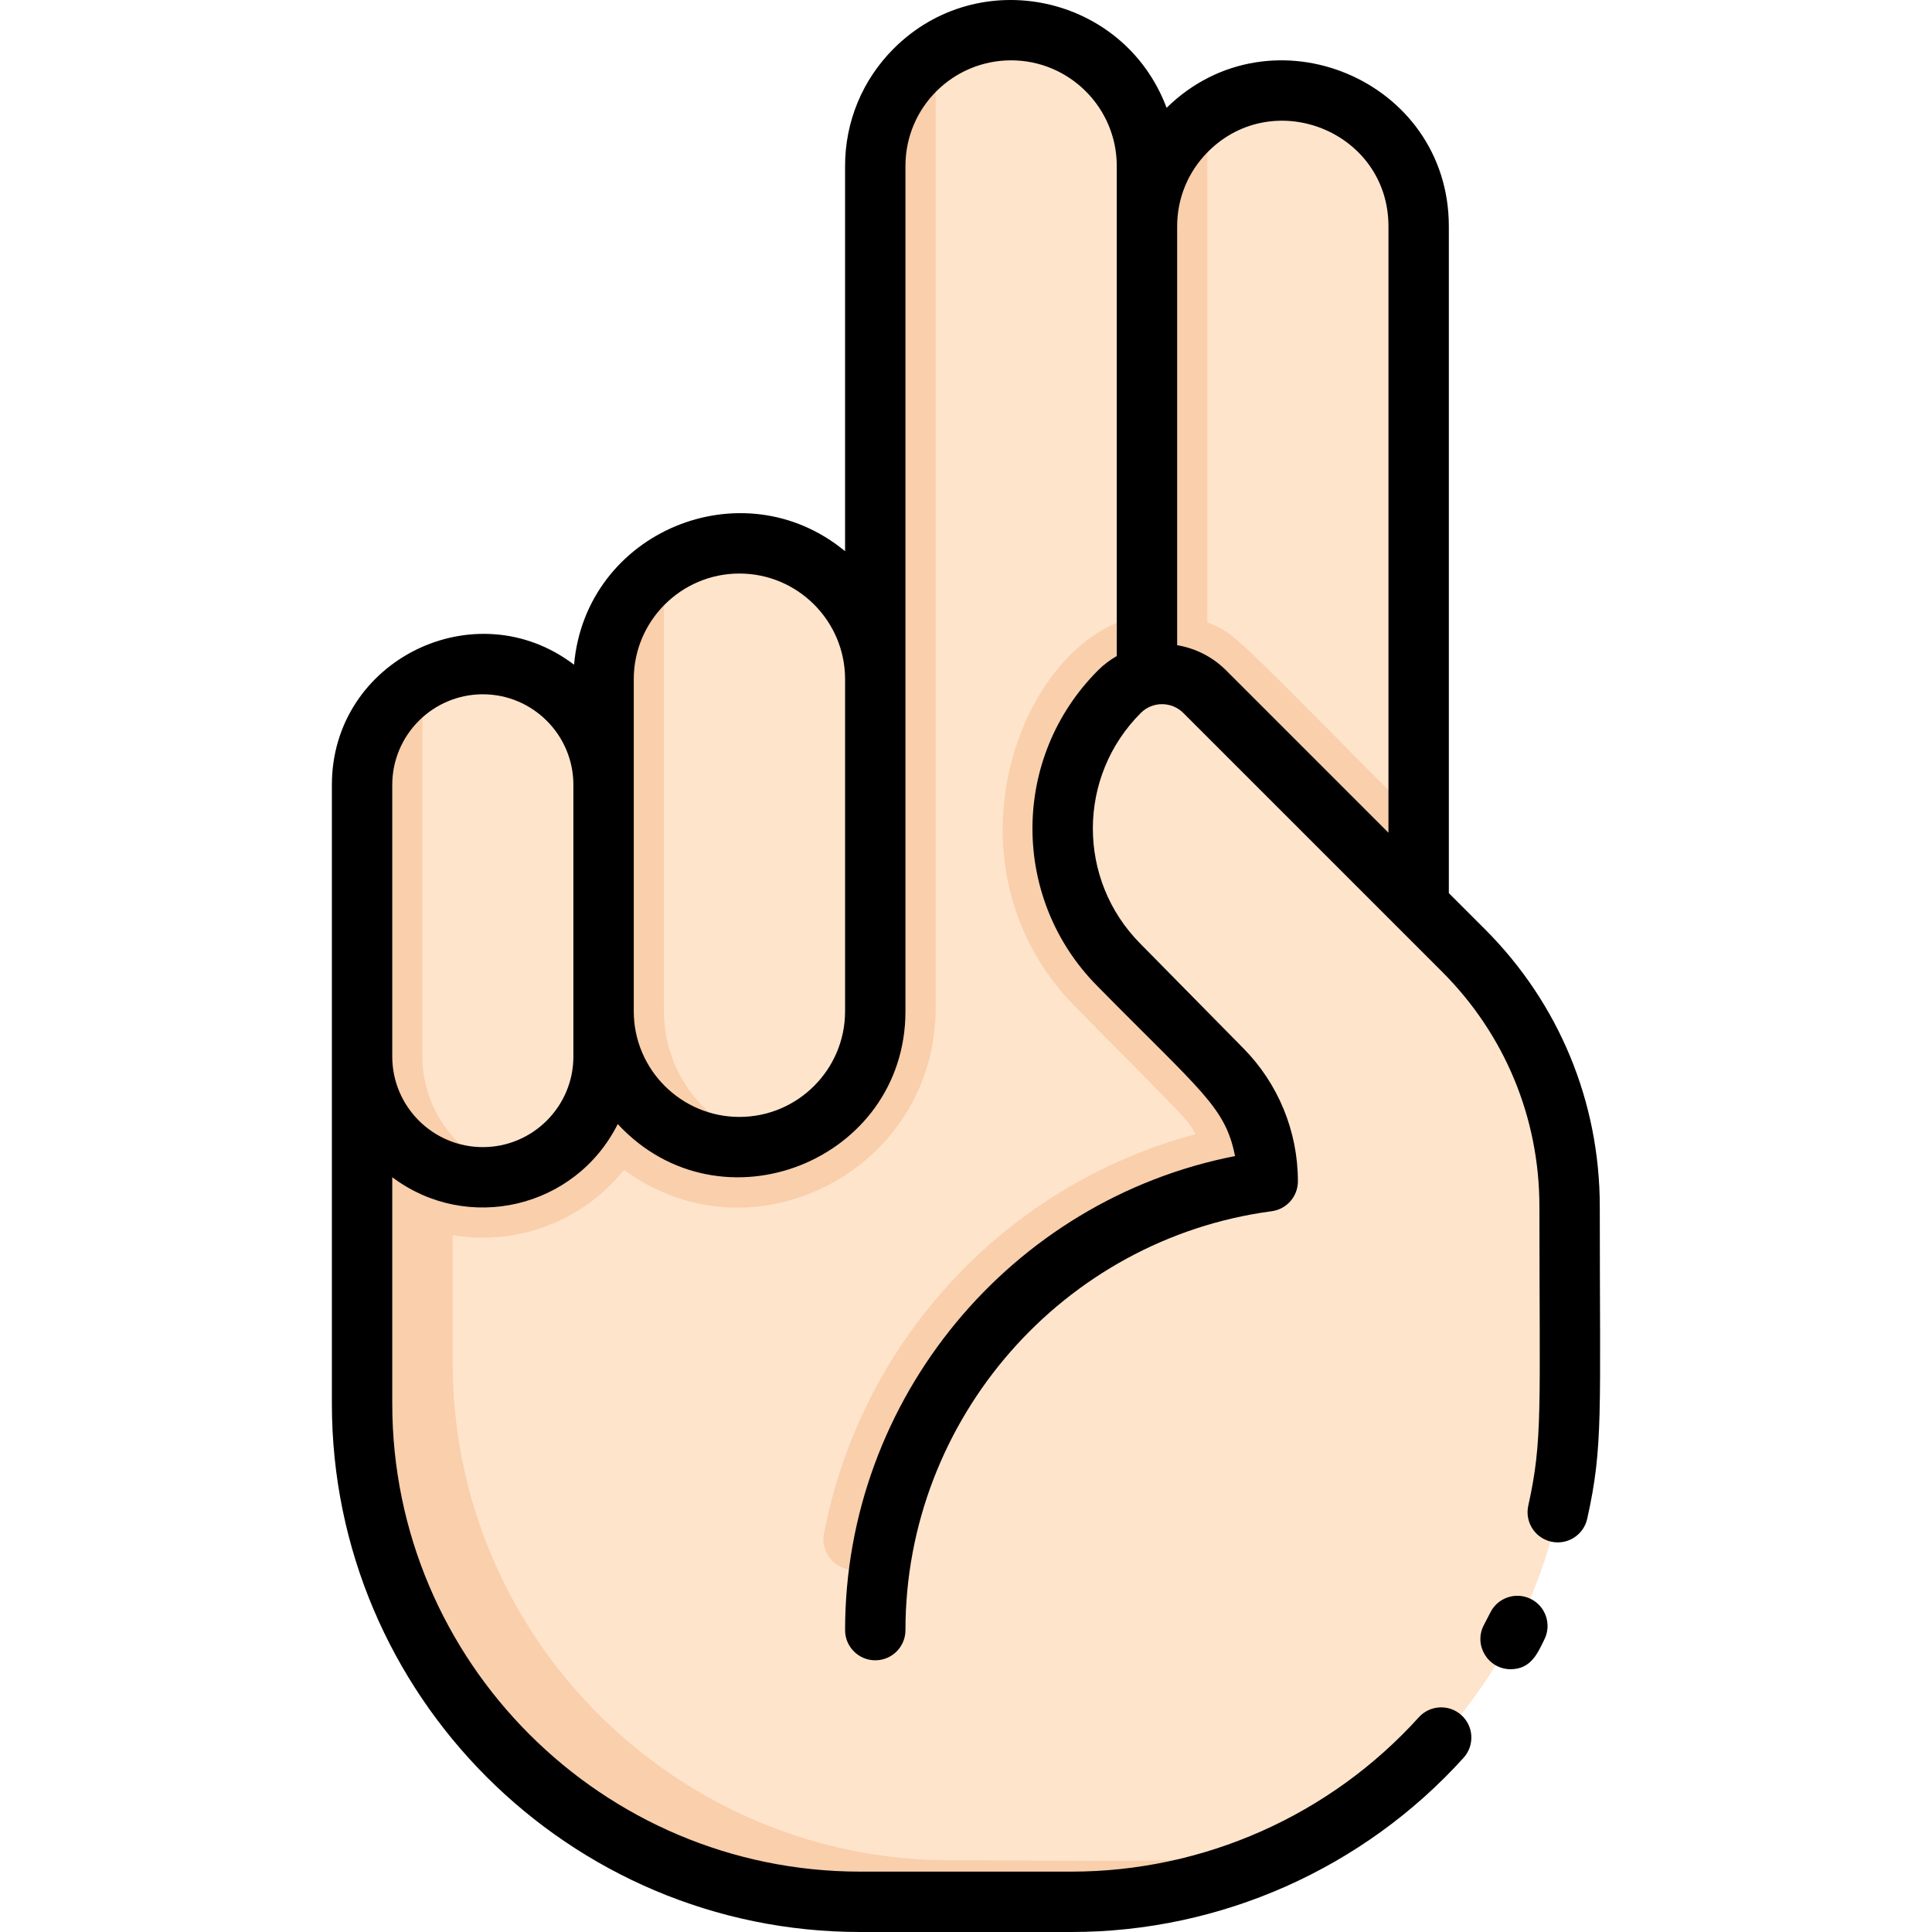 <svg id="Layer_1" enable-background="new 0 0 511.991 511.991" height="512" viewBox="0 0 511.991 511.991" width="512" xmlns="http://www.w3.org/2000/svg"><path d="m415.951 319.751v52.24c0 72.9-59.1 132-132 132-60.059 0-69.89 1.286-92-4.97-55.4-15.67-96-66.61-96-127.03 0-67.419 0 122.084 0-164 0-8.84 3.58-16.84 9.37-22.63 19.966-19.967 54.63-5.976 54.63 22.63v-28c0-9.94 4.03-18.94 10.54-25.46 22.528-22.493 61.46-6.653 61.46 25.46v-136c0-9.94 4.03-18.94 10.54-25.46 22.528-22.493 61.46-6.653 61.46 25.46v16c0-9.94 4.03-18.94 10.54-25.46 22.528-22.493 61.46-6.653 61.46 25.46v180l11.88 11.88c18.01 18.011 28.12 42.421 28.12 67.88z" fill="#f9cfac"/><g fill="#ffe4cc"><path d="m203.951 303.101c16.056-3.65 28-17.989 28-35.11v-88c0-28.972-32.4-45.743-56-29.94v117.94c0 17.13 11.97 31.47 28 35.11z"/><path d="m135.951 310.981c13.808-3.538 24-16.085 24-30.99v-72c0-24.73-26.846-39.936-48-27.72v99.72c0 14.91 10.2 27.44 24 30.99z"/><path d="m375.951 217.362v-157.371c0-28.972-32.4-45.743-56-29.94v134.88c7.971 3.225 6.231 2.672 56 52.431z"/><path d="m387.831 251.871c-74.554-74.554-69.541-70.217-73.5-71.92-5.83-2.55-12.88-1.45-17.65 3.31-20.12 20.121-19.985 52.495-.17 72.45 29.364 29.815 30.498 30.229 34.21 36.99 3.458 6.275 5.23 13.341 5.23 20.35-51.324 6.82-92.342 46.133-101.89 96.47-.72 3.76-4.02 6.47-7.84 6.47-5.149 0-8.799-4.741-7.86-9.53 9.88-51.73 48.75-92.69 98.45-105.88-2.387-4.374-1.748-3.239-31.7-33.64-38.04-38.316-13.846-100.076 18.84-104.08v-118.87c0-28.972-32.4-45.743-56-29.94v253.08c0 42.814-48.331 68.047-82.58 42.89-11.071 13.72-28.375 20.184-45.42 17.3v33.67c0 73.328 59.58 132 132 132 58.373 0 72.683 1.832 98.68-7.06 39.08-22.92 65.32-65.36 65.32-113.94v-52.24c0-25.459-10.11-49.869-28.12-67.88z"/></g><path d="m393.487 246.215-9.537-9.537v-176.687c0-38.931-47.086-58.547-74.796-31.422-11.263-29.995-49.716-38.264-72.324-15.69-8.305 8.318-12.879 19.367-12.879 31.113v102.084c-27.166-22.468-68.757-5.195-71.822 30.077-26.124-19.887-64.178-1.267-64.178 31.838v164c0 77.196 62.804 140 140 140h56c39.515 0 77.387-16.827 103.905-46.166 2.962-3.278 2.707-8.336-.571-11.299-3.278-2.962-8.337-2.707-11.299.571-23.49 25.989-57.036 40.894-92.035 40.894h-56c-68.374 0-124-55.626-124-124v-60.021c19.829 14.919 48.483 8.351 59.757-14.081 27.214 29.328 76.243 9.799 76.243-29.897 0-7.731 0-189.032 0-224 0-15.604 12.648-28 28-28 15.439 0 28 12.561 28 28v129.862c-1.756 1.016-3.42 2.246-4.921 3.745-23.225 23.18-23.159 60.624-.218 83.727 27.536 27.959 33.887 31.975 36.485 45.042-59.43 11.607-103.345 64.306-103.345 125.624 0 4.418 3.582 8 8 8s8-3.582 8-8c0-55.916 41.725-103.64 97.056-111.01 3.975-.53 6.944-3.92 6.944-7.93 0-13.306-5.264-25.941-14.44-35.233l-27.323-27.744c-16.765-16.882-16.818-44.222.146-61.152 3.1-3.095 8.156-3.079 11.271.036 43.263 43.263-58.561-58.561 68.57 68.57 16.623 16.623 25.777 38.721 25.777 62.223 0 53.663.926 61.854-2.949 79.251-.96 4.313 1.757 8.587 6.069 9.548 4.318.963 8.587-1.757 9.548-6.069 4.284-19.233 3.332-27.598 3.332-82.729-.002-27.778-10.821-53.894-30.466-73.538zm-241.536 33.776c0 13.234-10.766 24-24 24s-24-10.766-24-24v-72c0-13.234 10.766-24 24-24s24 10.766 24 24zm72-12c0 15.439-12.561 28-28 28s-28-12.561-28-28c0-10.157 0-77.86 0-88 0-15.439 12.561-28 28-28s28 12.561 28 28zm88-97.014v-110.986c0-7.477 2.913-14.511 8.193-19.799 17.502-17.476 47.807-5.229 47.807 19.799v160.687l-43.033-43.033c-3.659-3.659-8.218-5.868-12.967-6.668z"/><path d="m405.688 423.736c-3.952-1.976-8.757-.374-10.733 3.578-.547 1.094-1.113 2.188-1.688 3.263-2.861 5.346 1.052 11.776 7.047 11.776 5.504 0 7.222-4.423 8.952-7.884 1.976-3.952.374-8.757-3.578-10.733z"/></svg>
